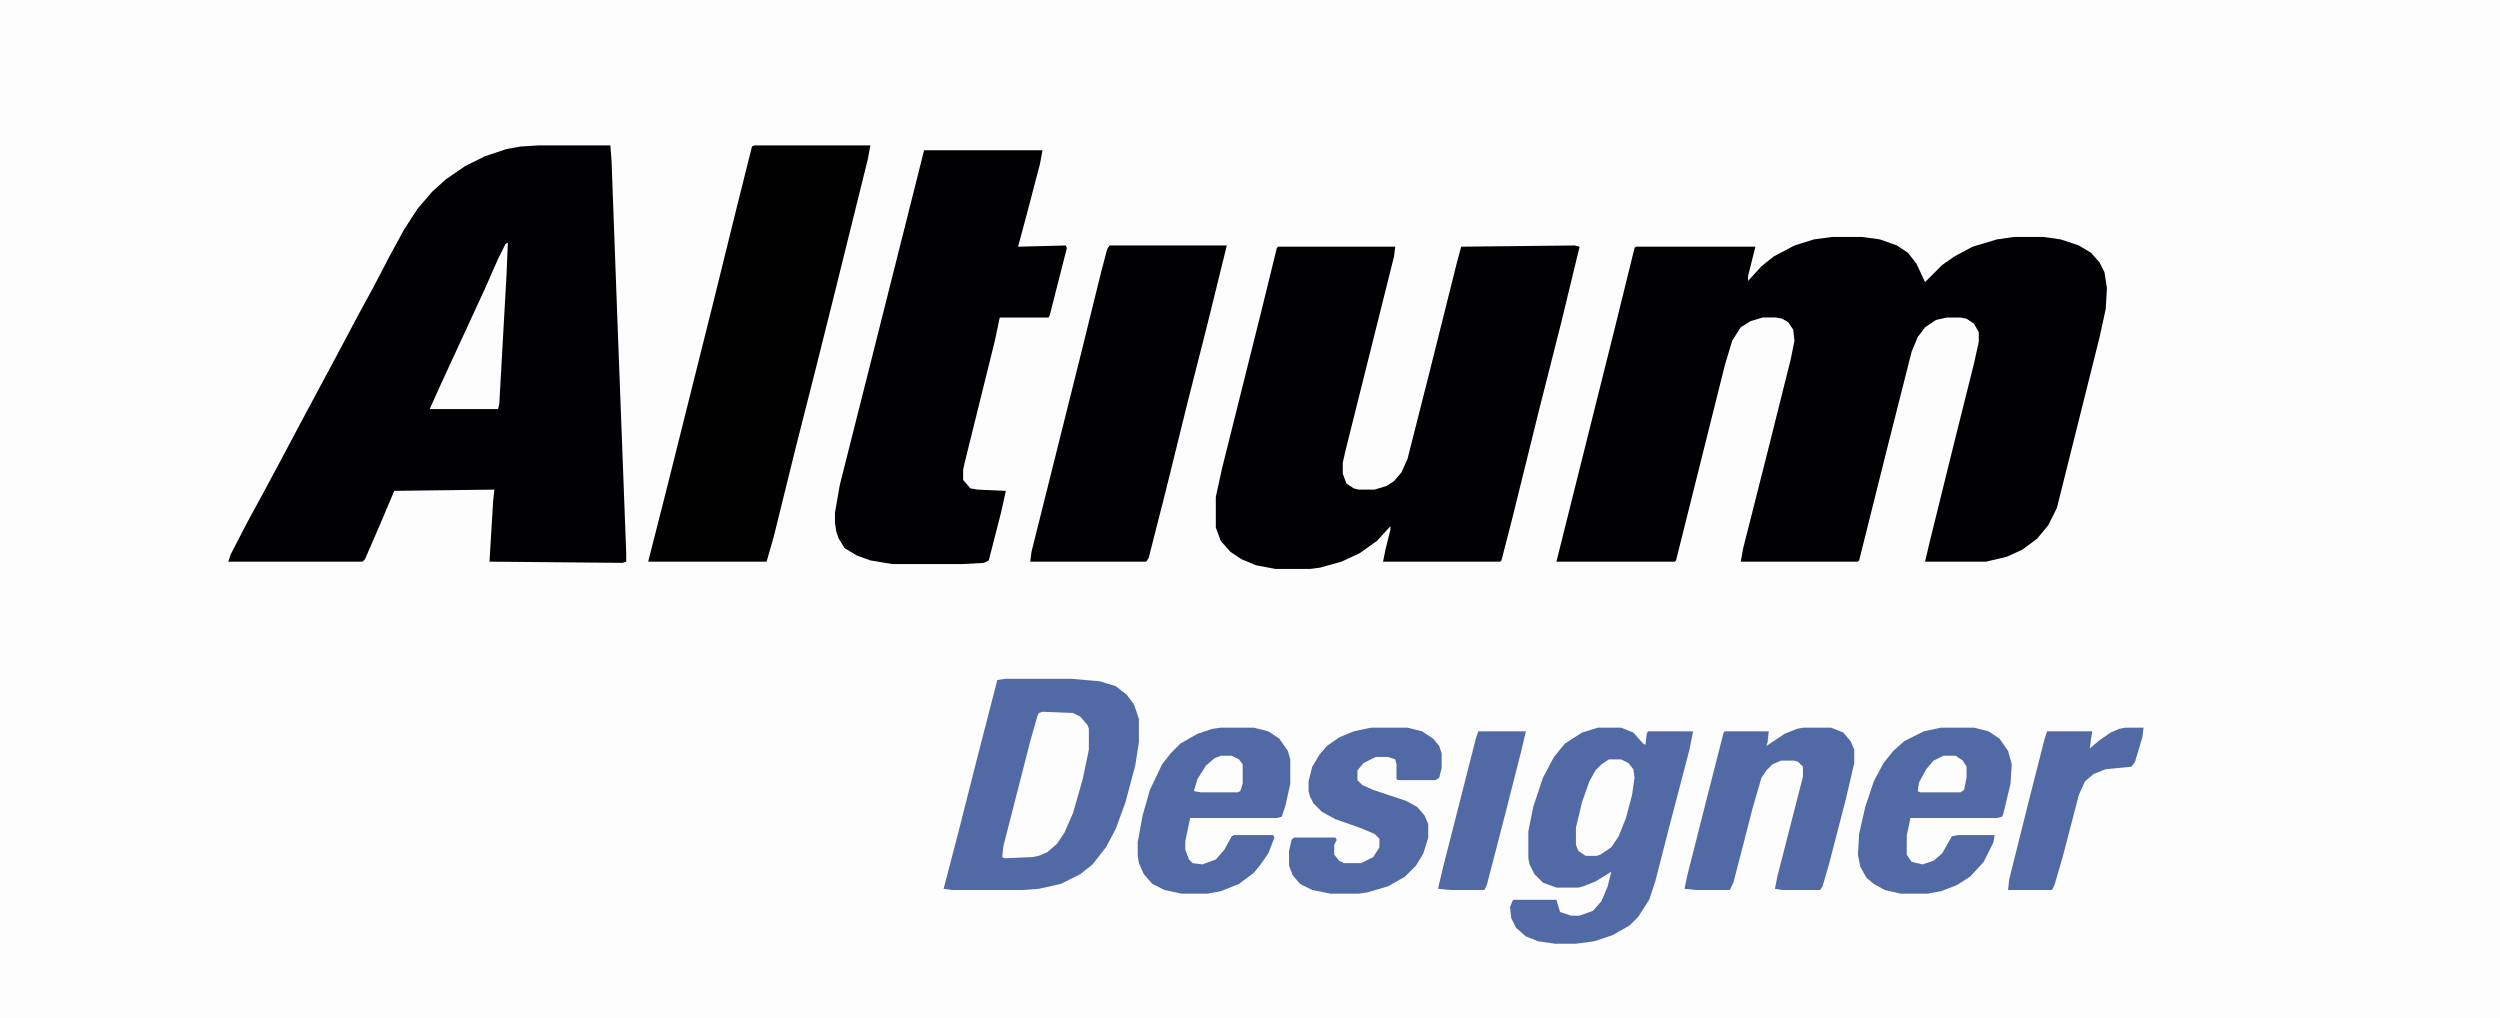 <?xml version="1.0" encoding="UTF-8"?>
<svg version="1.1" viewBox="0 0 2048 834" width="437" height="178" xmlns="http://www.w3.org/2000/svg">
<path transform="translate(0)" d="m0 0h2048v834h-2048z" fill="#FDFDFD"/>
<path transform="translate(1501,194)" d="m0 0h24l15 2 14 5 9 6 7 9 7 15 14-14 10-7 15-8 20-6 14-2h24l14 2 15 5 10 6 7 8 4 8 2 13-1 17-5 23-35 140-7 14-9 11-12 9-13 6-17 4h-50l4-17 20-81 16-64 4-18v-8l-4-7-6-4-5-1h-11l-9 2-9 6-6 8-5 12-20 79-23 92-1 1h-96l2-11 20-79 19-76 3-15-1-9-4-6-5-3-5-1h-11l-10 3-8 5-7 11-6 20-40 160-1 1h-97l48-192 16-65 1-1h98l-6 24v4l11-12 10-8 17-9 16-5z" fill="#010002"/>
<path transform="translate(441,119)" d="m0 0h59l1 13 5 136 7 185v7l-3 1-109-1 3-50 1-9-82 1-11 26-13 30-2 2h-110l2-6 14-27 12-22 15-28 17-32 30-56 17-32 12-22 13-25 12-22 11-17 12-14 11-10 16-11 16-8 18-6 11-2z" fill="#010002"/>
<path transform="translate(1290,201)" d="m0 0 4 1-15 62-18 71-22 89-9 35-1 1h-96l2-10 4-16v-3l-11 12-14 10-15 7-18 5-8 1h-28l-16-3-12-5-9-6-8-9-4-11v-25l5-23 32-128 13-53 1-1h96l-1 8-40 160-2 9v9l3 8 6 4 4 1h13l10-3 6-4 6-7 5-11 18-71 22-88 4-15z" fill="#010002"/>
<path transform="translate(757,123)" d="m0 0h97l-2 11-11 42-7 26 39-1 1 2-14 55-1 2h-40l-4 19-25 101-1 5v8l6 7 6 1 23 1-4 18-10 39-4 2-18 1h-57l-18-3-11-4-10-6-5-8-2-6-1-7v-8l4-23 27-107 37-147z" fill="#010002"/>
<path transform="translate(618,119)" d="m0 0h95l-2 11-27 109-16 64-16 63-18 73-6 21h-97l16-63 37-148 18-73 14-56z" fill="#010102"/>
<path transform="translate(909,201)" d="m0 0h96l-16 65-16 63-18 73-14 55-2 3h-95l1-8 39-156 18-73 5-19z" fill="#010002"/>
<path transform="translate(823,556)" d="m0 0h55l23 2 13 4 9 7 6 8 4 12v19l-3 19-8 30-8 22-8 15-11 14-10 8-16 8-18 4-13 1h-58l-7-1 11-42 17-67 16-62z" fill="#5169A4"/>
<path transform="translate(1309,596)" d="m0 0h19l10 4 8 9 2 1 1-9 1-2h37l-3 15-17 65-11 43-5 15-9 14-7 7-14 8-15 5-15 2h-17l-14-2-10-4-8-7-4-8-1-9 2-5 1-1h35l3 10 9 3h7l11-4 7-8 5-12 3-12-13 8-10 4-4 1h-18l-11-4-7-7-4-8-1-5v-22l4-20 8-24 9-17 9-11 14-9z" fill="#5169A4"/>
<path transform="translate(1e3 596)" d="m0 0h27l12 3 9 6 7 10 2 7v20l-4 18-3 9-4 1h-71l-4 19v7l3 8 3 3 8 1 11-4 7-8 6-11 2-1h32l1 2-5 13-7 10-5 6-12 9-15 6-11 2h-21l-14-3-10-5-7-8-4-9-1-6v-11l4-22 6-21 10-21 7-9 8-8 14-8 12-4z" fill="#5169A4"/>
<path transform="translate(1590,596)" d="m0 0h27l12 3 9 6 7 10 3 11-1 16-6 25-1 2-4 1h-71l-2 10-1 4v16l4 6 9 2 9-3 7-6 8-14 5-1h30l-1 6-8 16-11 12-11 7-13 5-11 2h-22l-13-3-9-5-6-5-5-9-2-10 1-17 5-22 7-21 8-15 8-10 9-8 16-8z" fill="#5169A4"/>
<path transform="translate(1477,596)" d="m0 0h23l10 4 6 7 3 7v11l-7 30-14 54-5 17-2 3h-31l-6-1 2-10 21-82v-8l-4-4-3-1h-11l-7 3-5 5-4 6-7 24-16 62-3 6h-27l-10-1 2-10 18-71 12-47 1-1h36l-1 9-1 3 15-10 10-4z" fill="#5169A4"/>
<path transform="translate(1123,596)" d="m0 0h30l12 3 9 6 5 6 2 6v12l-2 8-3 2h-31l-1-1v-12l-1-4-6-2h-10l-10 5-5 6v8l4 4 9 4 27 9 9 5 6 7 3 7v11l-4 13-6 10-9 9-14 8-17 5-7 1h-23l-15-3-10-5-6-7-3-8v-12l2-9 2-2h34l1 2-2 4v8l4 5 4 2h14l10-5 5-8v-7l-4-4-12-5-20-7-11-6-7-7-3-6-1-4v-8l3-12 6-10 6-7 10-7 12-5z" fill="#5169A4"/>
<path transform="translate(1741,596)" d="m0 0h15l-1 8-6 20-3 4-21 2-10 4-7 6-5 11-13 50-7 24-2 4h-36l1-9 16-64 13-51 2-6h37l-1 6-1 8 7-6 10-7 7-3z" fill="#5169A4"/>
<path transform="translate(854,583)" d="m0 0 25 1 6 3 6 7 1 3v17l-5 24-8 28-7 16-6 9-8 7-7 3-5 1-23 1-2-1 1-9 22-86 6-21 1-2z" fill="#FDFDFD"/>
<path transform="translate(1211,599)" d="m0 0h39l-4 17-13 51-15 58-2 4h-28l-10-1 4-17 27-106z" fill="#5169A4"/>
<path transform="translate(415,199)" d="m0 0h1l-1 25-6 107-1 4h-56l9-20 36-78 11-25 6-12z" fill="#FDFDFD"/>
<path transform="translate(1318,622)" d="m0 0h10l6 3 4 5 1 7-2 14-5 19-6 15-6 9-9 6-3 1h-9l-6-4-2-5v-14l5-21 6-17 5-9 5-5z" fill="#FDFDFD"/>
<path transform="translate(1592,619)" d="m0 0h10l6 4 3 5v9l-2 10-3 2h-33l-2-1 1-7 6-11 6-7z" fill="#FDFDFD"/>
<path transform="translate(1e3 619)" d="m0 0h9l6 3 3 4v16l-2 6-2 1h-30l-6-1 3-10 7-11 7-6z" fill="#FDFDFD"/>
</svg>

